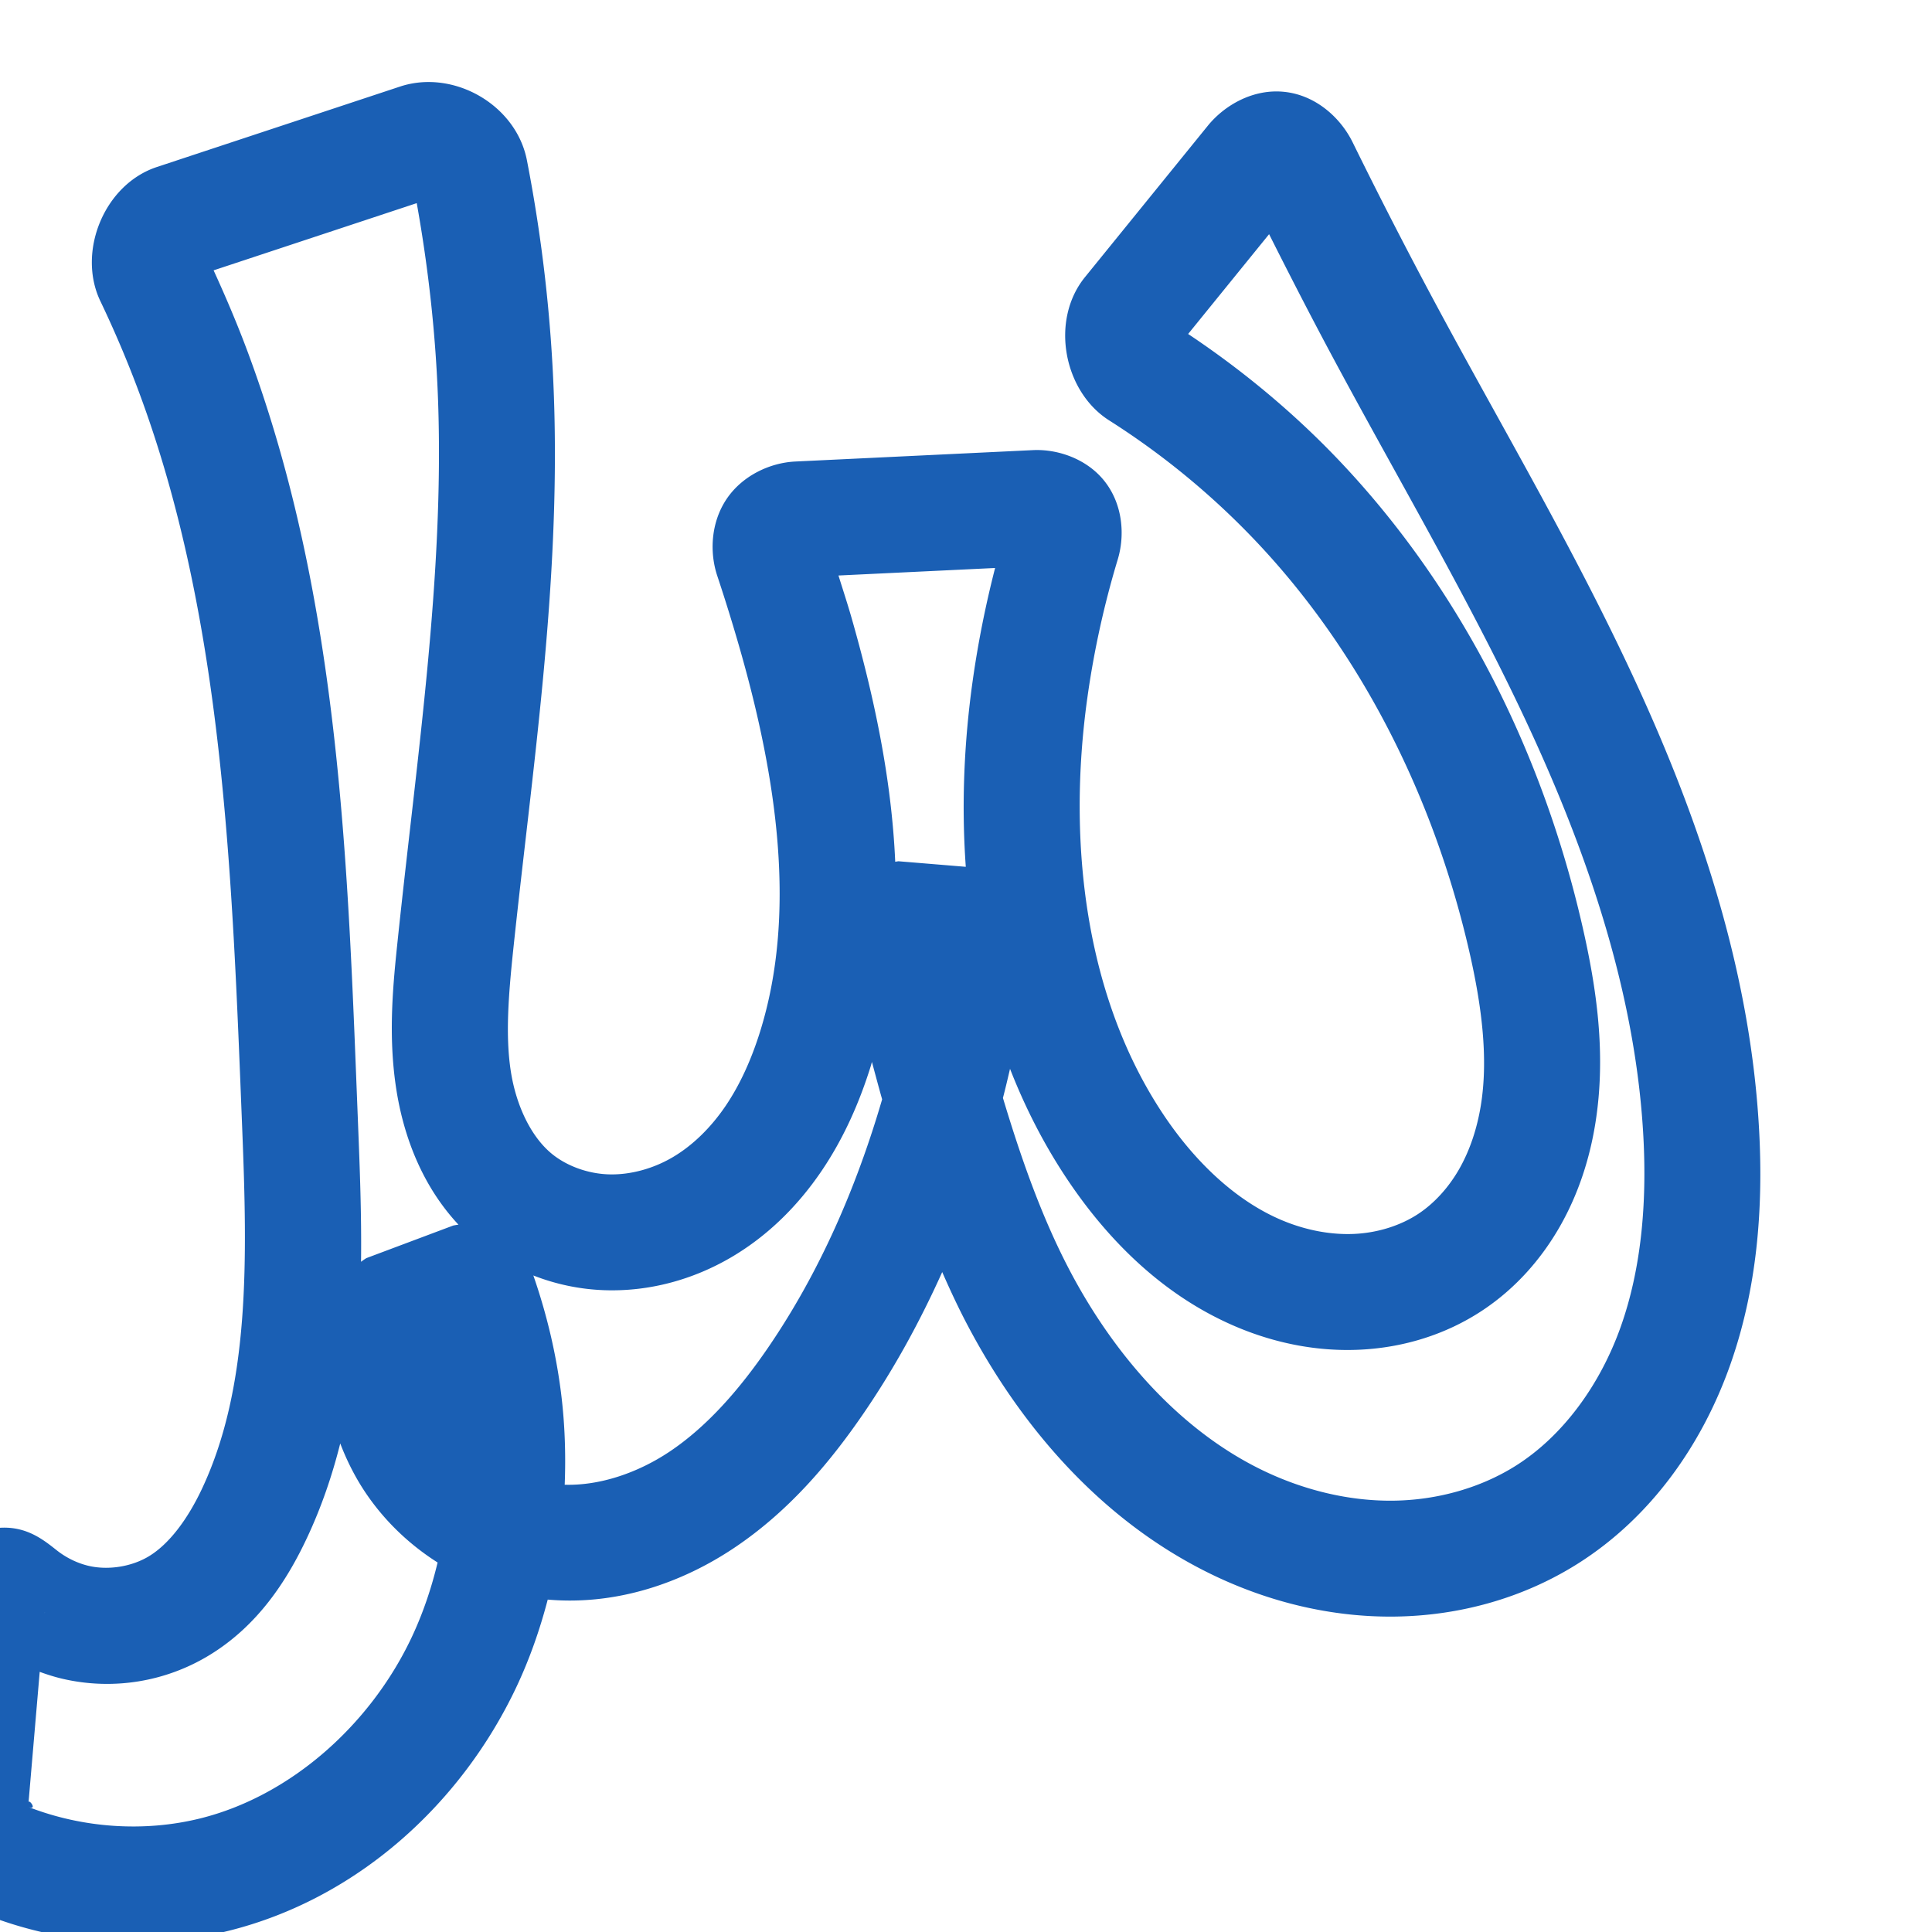 <svg:svg xmlns:cc="http://creativecommons.org/ns#" xmlns:dc="http://purl.org/dc/elements/1.1/" xmlns:inkscape="http://www.inkscape.org/namespaces/inkscape" xmlns:rdf="http://www.w3.org/1999/02/22-rdf-syntax-ns#" xmlns:sodipodi="http://sodipodi.sourceforge.net/DTD/sodipodi-0.dtd" xmlns:svg="http://www.w3.org/2000/svg" xml:space="preserve" width="1000" height="1000" version="1.1" style="clip-rule:evenodd;fill-rule:evenodd;image-rendering:optimizeQuality;shape-rendering:geometricPrecision;text-rendering:geometricPrecision" viewBox="0 0 1000 1000" id="svg10" sodipodi:docname="൰.svg" inkscape:version="1.0.2 (e86c870879, 2021-01-15)"><sodipodi:namedview pagecolor="#ffffff" bordercolor="#666666" borderopacity="1" objecttolerance="10" gridtolerance="10" guidetolerance="10" inkscape:pageopacity="0" inkscape:pageshadow="2" inkscape:window-width="1920" inkscape:window-height="1009" id="namedview12" showgrid="false" inkscape:zoom="0.678" inkscape:cx="375.0377" inkscape:cy="478.99518" inkscape:window-x="0" inkscape:window-y="0" inkscape:window-maximized="1" inkscape:current-layer="svg10" showguides="true" inkscape:guide-bbox="true" inkscape:document-rotation="0" inkscape:snap-to-guides="true" inkscape:snap-grids="true" inkscape:pagecheckerboard="0"><sodipodi:guide position="0,1000" orientation="0,1" id="guide16" inkscape:label="" inkscape:locked="true" inkscape:color="rgb(0,0,255)" /><sodipodi:guide position="1763.312,2036.169" orientation="1000,0" id="guide18" /><sodipodi:guide position="0,200" orientation="0,1" id="guide20" inkscape:label="base" inkscape:locked="true" inkscape:color="rgb(0,0,255)" /><inkscape:grid type="xygrid" id="grid24" originx="-473.376" originy="-489.692" /><sodipodi:guide position="0,0" orientation="0,1" id="guide34" inkscape:label="bottom" inkscape:locked="true" inkscape:color="rgb(0,0,255)" /><sodipodi:guide position="225.051,1693.319" orientation="0,1" id="guide44" inkscape:label="" inkscape:locked="false" inkscape:color="rgb(0,0,255)" /><sodipodi:guide position="0,900" orientation="0,1" id="guide46" inkscape:label="" inkscape:locked="true" inkscape:color="rgb(0,0,255)" /><sodipodi:guide position="883.666,571.583" orientation="-1,0" id="guide841" inkscape:label="width" inkscape:locked="false" inkscape:color="rgb(0,0,255)" /><sodipodi:guide position="0,1000" orientation="0,1000" id="guide860" /><sodipodi:guide position="1000,1000" orientation="1000,0" id="guide862" /><sodipodi:guide position="1000,0" orientation="0,-1000" id="guide864" /><sodipodi:guide position="0,0" orientation="-1000,0" id="guide866" /></sodipodi:namedview>
 <svg:defs id="defs4"><inkscape:path-effect effect="fillet_chamfer" id="path-effect860" is_visible="true" lpeversion="1" satellites_param="F,0,0,1,0,23.183,0,1 @ F,0,0,1,0,0,0,1 @ F,0,0,1,0,0,0,1 @ F,0,0,1,0,0,0,1 @ F,0,0,1,0,0,0,1 @ F,0,0,1,0,0,0,1 @ F,0,0,1,0,23.183,0,1 @ F,0,0,1,0,23.183,0,1 @ F,0,0,1,0,0,0,1 @ F,0,0,1,0,0,0,1 @ F,0,0,1,0,0,0,1 @ F,0,0,1,0,0,0,1 @ F,0,0,1,0,0,0,1 @ F,0,0,1,0,0,0,1 @ F,0,0,1,0,0,0,1 @ F,0,0,1,0,0,0,1 @ F,0,0,1,0,0,0,1 @ F,0,0,1,0,0,0,1 @ F,0,0,1,0,0,0,1 @ F,0,0,1,0,0,0,1 @ F,0,0,1,0,0,0,1 @ F,0,0,1,0,0,0,1 @ F,0,0,1,0,0,0,1 @ F,0,0,1,0,0,0,1 @ F,0,0,1,0,0,0,1 @ F,0,0,1,0,0,0,1 @ F,0,0,1,0,0,0,1 @ F,0,0,1,0,0,0,1 @ F,0,0,1,0,0,0,1 @ F,0,0,1,0,23.183,0,1 @ F,0,0,1,0,23.183,0,1 @ F,0,0,1,0,0,0,1 @ F,0,0,1,0,0,0,1 @ F,0,0,1,0,0,0,1 @ F,0,0,1,0,0,0,1 @ F,0,0,1,0,0,0,1 @ F,0,0,1,0,0,0,1 @ F,0,0,1,0,0,0,1 @ F,0,0,1,0,0,0,1 @ F,0,0,1,0,0,0,1 @ F,0,0,1,0,19.851,0,1 @ F,0,1,1,0,19.851,0,1 @ F,0,0,1,0,0,0,1 @ F,0,0,1,0,0,0,1 @ F,0,0,1,0,0,0,1 @ F,0,0,1,0,0,0,1 @ F,0,0,1,0,0,0,1 @ F,0,0,1,0,0,0,1 @ F,0,0,1,0,0,0,1 @ F,0,0,1,0,0,0,1 @ F,0,0,1,0,0,0,1 @ F,0,0,1,0,23.183,0,1" unit="px" method="auto" mode="F" radius="0" chamfer_steps="1" flexible="false" use_knot_distance="true" apply_no_radius="true" apply_with_radius="true" only_selected="false" hide_knots="false" /><inkscape:path-effect effect="fillet_chamfer" id="path-effect859" is_visible="true" lpeversion="1" satellites_param="F,0,1,1,0,12.148,0,1 @ F,0,0,1,0,0,0,1 @ F,0,0,1,0,0,0,1 @ F,0,0,1,0,0,0,1 @ F,0,0,1,0,0,0,1 @ F,0,0,1,0,0,0,1 @ F,0,0,1,0,0,0,1 @ F,0,0,1,0,0,0,1 @ F,0,0,1,0,0,0,1 @ F,0,0,1,0,0,0,1 @ F,0,0,1,0,0,0,1 @ F,0,0,1,0,0,0,1 @ F,0,0,1,0,0,0,1 @ F,0,0,1,0,0,0,1 @ F,0,0,1,0,0,0,1 @ F,0,0,1,0,0,0,1 @ F,0,0,1,0,0,0,1 @ F,0,0,1,0,0,0,1 @ F,0,0,1,0,0,0,1 @ F,0,0,1,0,0,0,1 @ F,0,1,1,0,12.148,0,1 @ F,0,1,1,0,12.148,0,1 @ F,0,0,1,0,0,0,1 @ F,0,0,1,0,0,0,1 @ F,0,0,1,0,0,0,1 @ F,0,0,1,0,0,0,1 @ F,0,0,1,0,0,0,1 @ F,0,0,1,0,0,0,1 @ F,0,0,1,0,0,0,1 @ F,0,0,1,0,0,0,1 @ F,0,0,1,0,0,0,1 @ F,0,1,1,0,12.148,0,1 @ F,0,1,1,0,12.148,0,1 @ F,0,0,1,0,0,0,1 @ F,0,0,1,0,0,0,1 @ F,0,0,1,0,0,0,1 @ F,0,0,1,0,0,0,1 @ F,0,0,1,0,0,0,1 @ F,0,0,1,0,0,0,1 @ F,0,0,1,0,0,0,1 @ F,0,0,1,0,0,0,1 @ F,0,0,1,0,0,0,1 @ F,0,1,1,0,12.148,0,1" unit="px" method="auto" mode="F" radius="0" chamfer_steps="1" flexible="false" use_knot_distance="true" apply_no_radius="true" apply_with_radius="true" only_selected="true" hide_knots="false" /><inkscape:path-effect effect="fillet_chamfer" id="path-effect857" is_visible="true" lpeversion="1" satellites_param="F,0,0,1,0,26.191,0,1 @ F,0,0,1,0,0,0,1 @ F,0,0,1,0,0,0,1 @ F,0,0,1,0,0,0,1 @ F,0,0,1,0,0,0,1 @ F,0,0,1,0,0,0,1 @ F,0,0,1,0,0,0,1 @ F,0,0,1,0,0,0,1 @ F,0,0,1,0,0,0,1 @ F,0,0,1,0,0,0,1 @ F,0,0,1,0,0,0,1 @ F,0,0,1,0,0,0,1 @ F,0,0,1,0,0,0,1 @ F,0,0,1,0,0,0,1 @ F,0,0,1,0,0,0,1 @ F,0,0,1,0,0,0,1 @ F,0,0,1,0,0,0,1 @ F,0,0,1,0,34.839,0,1 @ F,0,0,1,0,27.086,0,1 @ F,0,0,1,0,0,0,1 @ F,0,0,1,0,0,0,1 @ F,0,0,1,0,0,0,1 @ F,0,0,1,0,0,0,1 @ F,0,0,1,0,0,0,1 @ F,0,0,1,0,0,0,1 @ F,0,0,1,0,0,0,1 @ F,0,0,1,0,0,0,1 @ F,0,0,1,0,0,0,1 @ F,0,0,1,0,25.788,0,1 @ F,0,0,1,0,23.765,0,1 @ F,0,0,1,0,0,0,1 @ F,0,0,1,0,0,0,1 @ F,0,0,1,0,0,0,1 @ F,0,0,1,0,0,0,1 @ F,0,0,1,0,0,0,1 @ F,0,0,1,0,0,0,1 @ F,0,0,1,0,0,0,1 @ F,0,0,1,0,0,0,1 @ F,0,0,1,0,0,0,1 @ F,0,0,1,0,25.668,0,1" unit="px" method="auto" mode="F" radius="0" chamfer_steps="1" flexible="false" use_knot_distance="true" apply_no_radius="true" apply_with_radius="true" only_selected="true" hide_knots="false" /><inkscape:path-effect effect="spiro" id="path-effect862" is_visible="true" lpeversion="1" /><inkscape:path-effect effect="spiro" id="path-effect1521" is_visible="true" lpeversion="1" /><inkscape:path-effect effect="spiro" id="path-effect858" is_visible="true" lpeversion="1" /><inkscape:path-effect effect="spiro" id="path-effect854" is_visible="true" lpeversion="1" />
  <svg:style type="text/css" id="style2">
   
    .fil0 {fill:#EF7F1A;fill-rule:nonzero}
   
  </svg:style>
 <inkscape:path-effect effect="spiro" id="path-effect1214" is_visible="true" lpeversion="1" /><inkscape:path-effect effect="spiro" id="path-effect1195" is_visible="true" lpeversion="1" /><inkscape:path-effect effect="spiro" id="path-effect992" is_visible="true" lpeversion="1" /><inkscape:path-effect effect="spiro" id="path-effect287" is_visible="true" lpeversion="1" /><inkscape:path-effect effect="spiro" id="path-effect1032" is_visible="true" lpeversion="1" /><inkscape:path-effect effect="spiro" id="path-effect1218" is_visible="true" lpeversion="1" /><inkscape:path-effect effect="spiro" id="path-effect309" is_visible="true" lpeversion="1" /><inkscape:path-effect effect="spiro" id="path-effect1176" is_visible="true" lpeversion="1" /><inkscape:path-effect effect="spiro" id="path-effect1026" is_visible="true" lpeversion="1" /><inkscape:path-effect effect="spiro" id="path-effect1030" is_visible="true" lpeversion="1" /></svg:defs>
 
<svg:g id="path1087-1-75"><svg:path style="color:#000000;clip-rule:nonzero;fill:#1a5fb4;fill-rule:nonzero;stroke-linecap:round;stroke-linejoin:round;-inkscape-stroke:none;shape-rendering:auto" d="m 222.861,42.467 c -5.299,-0.113 -10.632,0.627 -15.785,2.332 L 81.191,86.445 C 53.858,95.488 39.785,130.442 51.949,155.869 c 7.39,15.448 14.085,31.229 20.055,47.277 43.718,117.533 48.111,248.868 53.361,380.924 2.695,67.778 4.042,133.5 -20.727,186.32 -7.51,16.015 -17.107,28.799 -27.564,35.133 -8.861,5.367 -20.858,7.31 -30.961,5.014 -5.857,-1.331 -11.716,-4.146 -16.672,-8.051 -8.08,-6.366 -19.462,-15.917 -39.455,-9.824 -9.996,3.046 -18,11.354 -21.586,18.33 -3.586,6.976 -4.527,12.939 -5.012,18.604 l -8.4,98.186 c -2.352,27.488 9.327,52.276 38.016,63.438 39.661,15.431 83.691,18.53 125.238,8.186 66.586,-16.579 120.274,-65.55 148.865,-125.826 6.983,-14.721 12.316,-30.034 16.4,-45.629 35.484,3.09 69.283,-8.51 96.658,-26.873 28.429,-19.07 49.712,-44.476 67.148,-70.004 15.768,-23.086 29.059,-47.477 40.373,-72.652 3.84,8.741 7.866,17.444 12.348,26.039 27.979,53.654 70.197,103.105 127.865,130.811 28.878,13.874 61.013,21.858 93.943,21.471 33.022,-0.388 66.186,-9.287 94.846,-27.404 38.278,-24.197 64.273,-61.954 78.639,-102.238 14.265,-40.002 17.322,-81.781 15.217,-121.566 C 906.317,505.618 881.388,429.672 849.588,359.5 817.817,289.393 779.181,224.378 744.166,159.271 728.958,130.993 714.267,102.436 700.105,73.619 694.07,61.339 681.546,49.486 665.174,47.588 648.802,45.69 633.794,54.44 625.145,65.102 L 561.562,143.469 c -18.132,22.348 -11.062,59.156 12.518,74.119 27.757,17.614 53.358,38.68 75.957,62.533 55.076,58.132 92.397,133.355 110.543,212.709 6.405,28.01 9.805,55.022 5.928,79.143 -1.93,12.008 -5.667,23.322 -11.141,32.959 -5.437,9.573 -12.813,17.739 -21.092,23.248 -9.25,6.155 -21.03,9.87 -33.045,10.473 -12.104,0.607 -24.976,-1.814 -37.043,-6.787 -24.237,-9.988 -45.767,-30.505 -62.279,-55.377 -39.969,-60.204 -49.73,-139.917 -39.021,-215.84 3.391,-24.045 8.634,-47.84 15.658,-71.09 3.692,-12.219 2.735,-27.893 -6.381,-39.908 -9.116,-12.015 -24.506,-17.291 -37.488,-16.668 l -123.029,5.9 c -13.221,0.634 -27.43,7.355 -35.518,19.34 -8.088,11.985 -9.012,27.39 -4.875,39.82 4.199,12.617 8.129,25.324 11.785,38.109 19.305,67.515 29.311,137.201 10.383,197.809 -4.462,14.287 -10.372,27.479 -17.975,38.645 -7.557,11.099 -17.003,20.36 -27.35,26.424 -10.263,6.015 -22.175,9.187 -33.172,8.809 -10.862,-0.374 -21.796,-4.409 -29.486,-10.789 -10.591,-8.787 -18.303,-24.778 -21.057,-42.643 -2.827,-18.339 -1.19,-39.386 1.232,-62.443 9.769,-92.974 24.535,-188.327 21.102,-286.445 C 285.277,164.376 280.594,123.361 272.732,82.955 268.164,59.474 245.822,42.957 222.861,42.467 Z m -7.154,62.676 c 6.06,33.85 9.843,68.113 11.045,102.475 3.171,90.64 -10.841,183.21 -20.809,278.076 -2.479,23.593 -5.178,49.833 -0.859,77.854 3.782,24.537 13.368,50.172 32.23,70.342 a 30.003,30.003 0 0 0 -2.744,0.451 l -44.926,16.854 a 30.003,30.003 0 0 0 -2.771,1.91 c 0.301,-24.37 -0.639,-48.384 -1.555,-71.418 -5.234,-131.639 -8.794,-269.643 -57.08,-399.457 -5.33,-14.329 -11.318,-28.4 -17.676,-42.303 z m 441.176,16.07 c 11.205,22.302 22.62,44.498 34.441,66.479 35.814,66.592 73.66,130.477 103.613,196.574 29.924,66.032 52.019,135.02 55.691,204.436 1.821,34.418 -1.122,68.254 -11.816,98.242 -10.594,29.706 -29.651,56.168 -54.184,71.676 -18.355,11.603 -40.896,17.859 -63.49,18.125 -22.687,0.267 -45.999,-5.344 -67.256,-15.557 -42.602,-20.467 -77.192,-59.488 -100.648,-104.471 -14.229,-27.286 -24.742,-57.247 -34.109,-88.41 1.305,-5.015 2.484,-10.051 3.666,-15.086 7.65,19.576 17.227,38.523 29.131,56.453 21.242,31.996 50.531,61.644 89.406,77.664 19.488,8.031 40.923,12.341 62.906,11.238 22.073,-1.107 44.115,-7.691 63.279,-20.443 17.081,-11.366 30.421,-26.654 40.027,-43.568 9.57,-16.85 15.303,-35.003 18.207,-53.07 5.792,-36.029 0.498,-70.66 -6.678,-102.039 C 798.786,390.75 757.085,305.872 693.592,238.855 669.994,213.948 643.5,191.9 614.977,172.865 Z M 515.062,293.992 c -4.925,19.193 -8.82,38.649 -11.588,58.275 -4.442,31.493 -5.905,64.04 -3.584,96.391 l -34.848,-2.873 a 30.003,30.003 0 0 0 -1.676,0.266 c -1.9,-43.511 -11.181,-86.319 -22.641,-126.395 -2.089,-7.306 -4.478,-14.52 -6.734,-21.775 z m -63.756,255.678 c 1.749,6.453 3.445,12.85 5.285,19.35 -13.419,45.957 -32.495,89.663 -58.824,128.211 -14.968,21.915 -31.742,41.082 -51.025,54.018 -16.883,11.325 -36.559,17.767 -54.455,17.25 0.612,-15.701 0.091,-31.428 -1.83,-46.971 -2.583,-20.9 -7.501,-41.456 -14.395,-61.348 11.771,4.614 24.232,7.189 36.801,7.621 23.461,0.807 46.091,-5.587 65.574,-17.006 19.347,-11.339 34.79,-27.07 46.604,-44.42 11.768,-17.283 19.854,-35.959 25.652,-54.525 0.226,-0.725 0.393,-1.454 0.613,-2.18 z M 176.104,747.117 c 3.571,9.325 8.13,18.31 13.891,26.658 9.76,14.146 22.269,25.935 36.508,34.971 -3.248,13.533 -7.712,26.693 -13.605,39.117 -21.381,45.075 -62.589,81.725 -109.15,93.318 -29.017,7.225 -60.924,5.039 -88.986,-5.879 4.842,1.884 0.179,-4.38 0.01,-2.406 l 5.779,-67.551 c 3.995,1.464 8.07,2.745 12.268,3.699 25.776,5.858 52.733,1.492 75.342,-12.203 25.422,-15.398 40.503,-39.014 50.803,-60.979 7.498,-15.991 13.013,-32.3 17.143,-48.746 z M 23.17,834.711 c 0.031,-0.357 0.114,-0.278 -0.027,0.316 z m -31.338,14.66 c 0.072,-0.016 0.235,0.054 0.477,0.244 0.594,0.468 1.25,0.85 1.854,1.305 -1.866,-0.632 -2.555,-1.499 -2.33,-1.549 z" id="path634" /></svg:g></svg:svg>